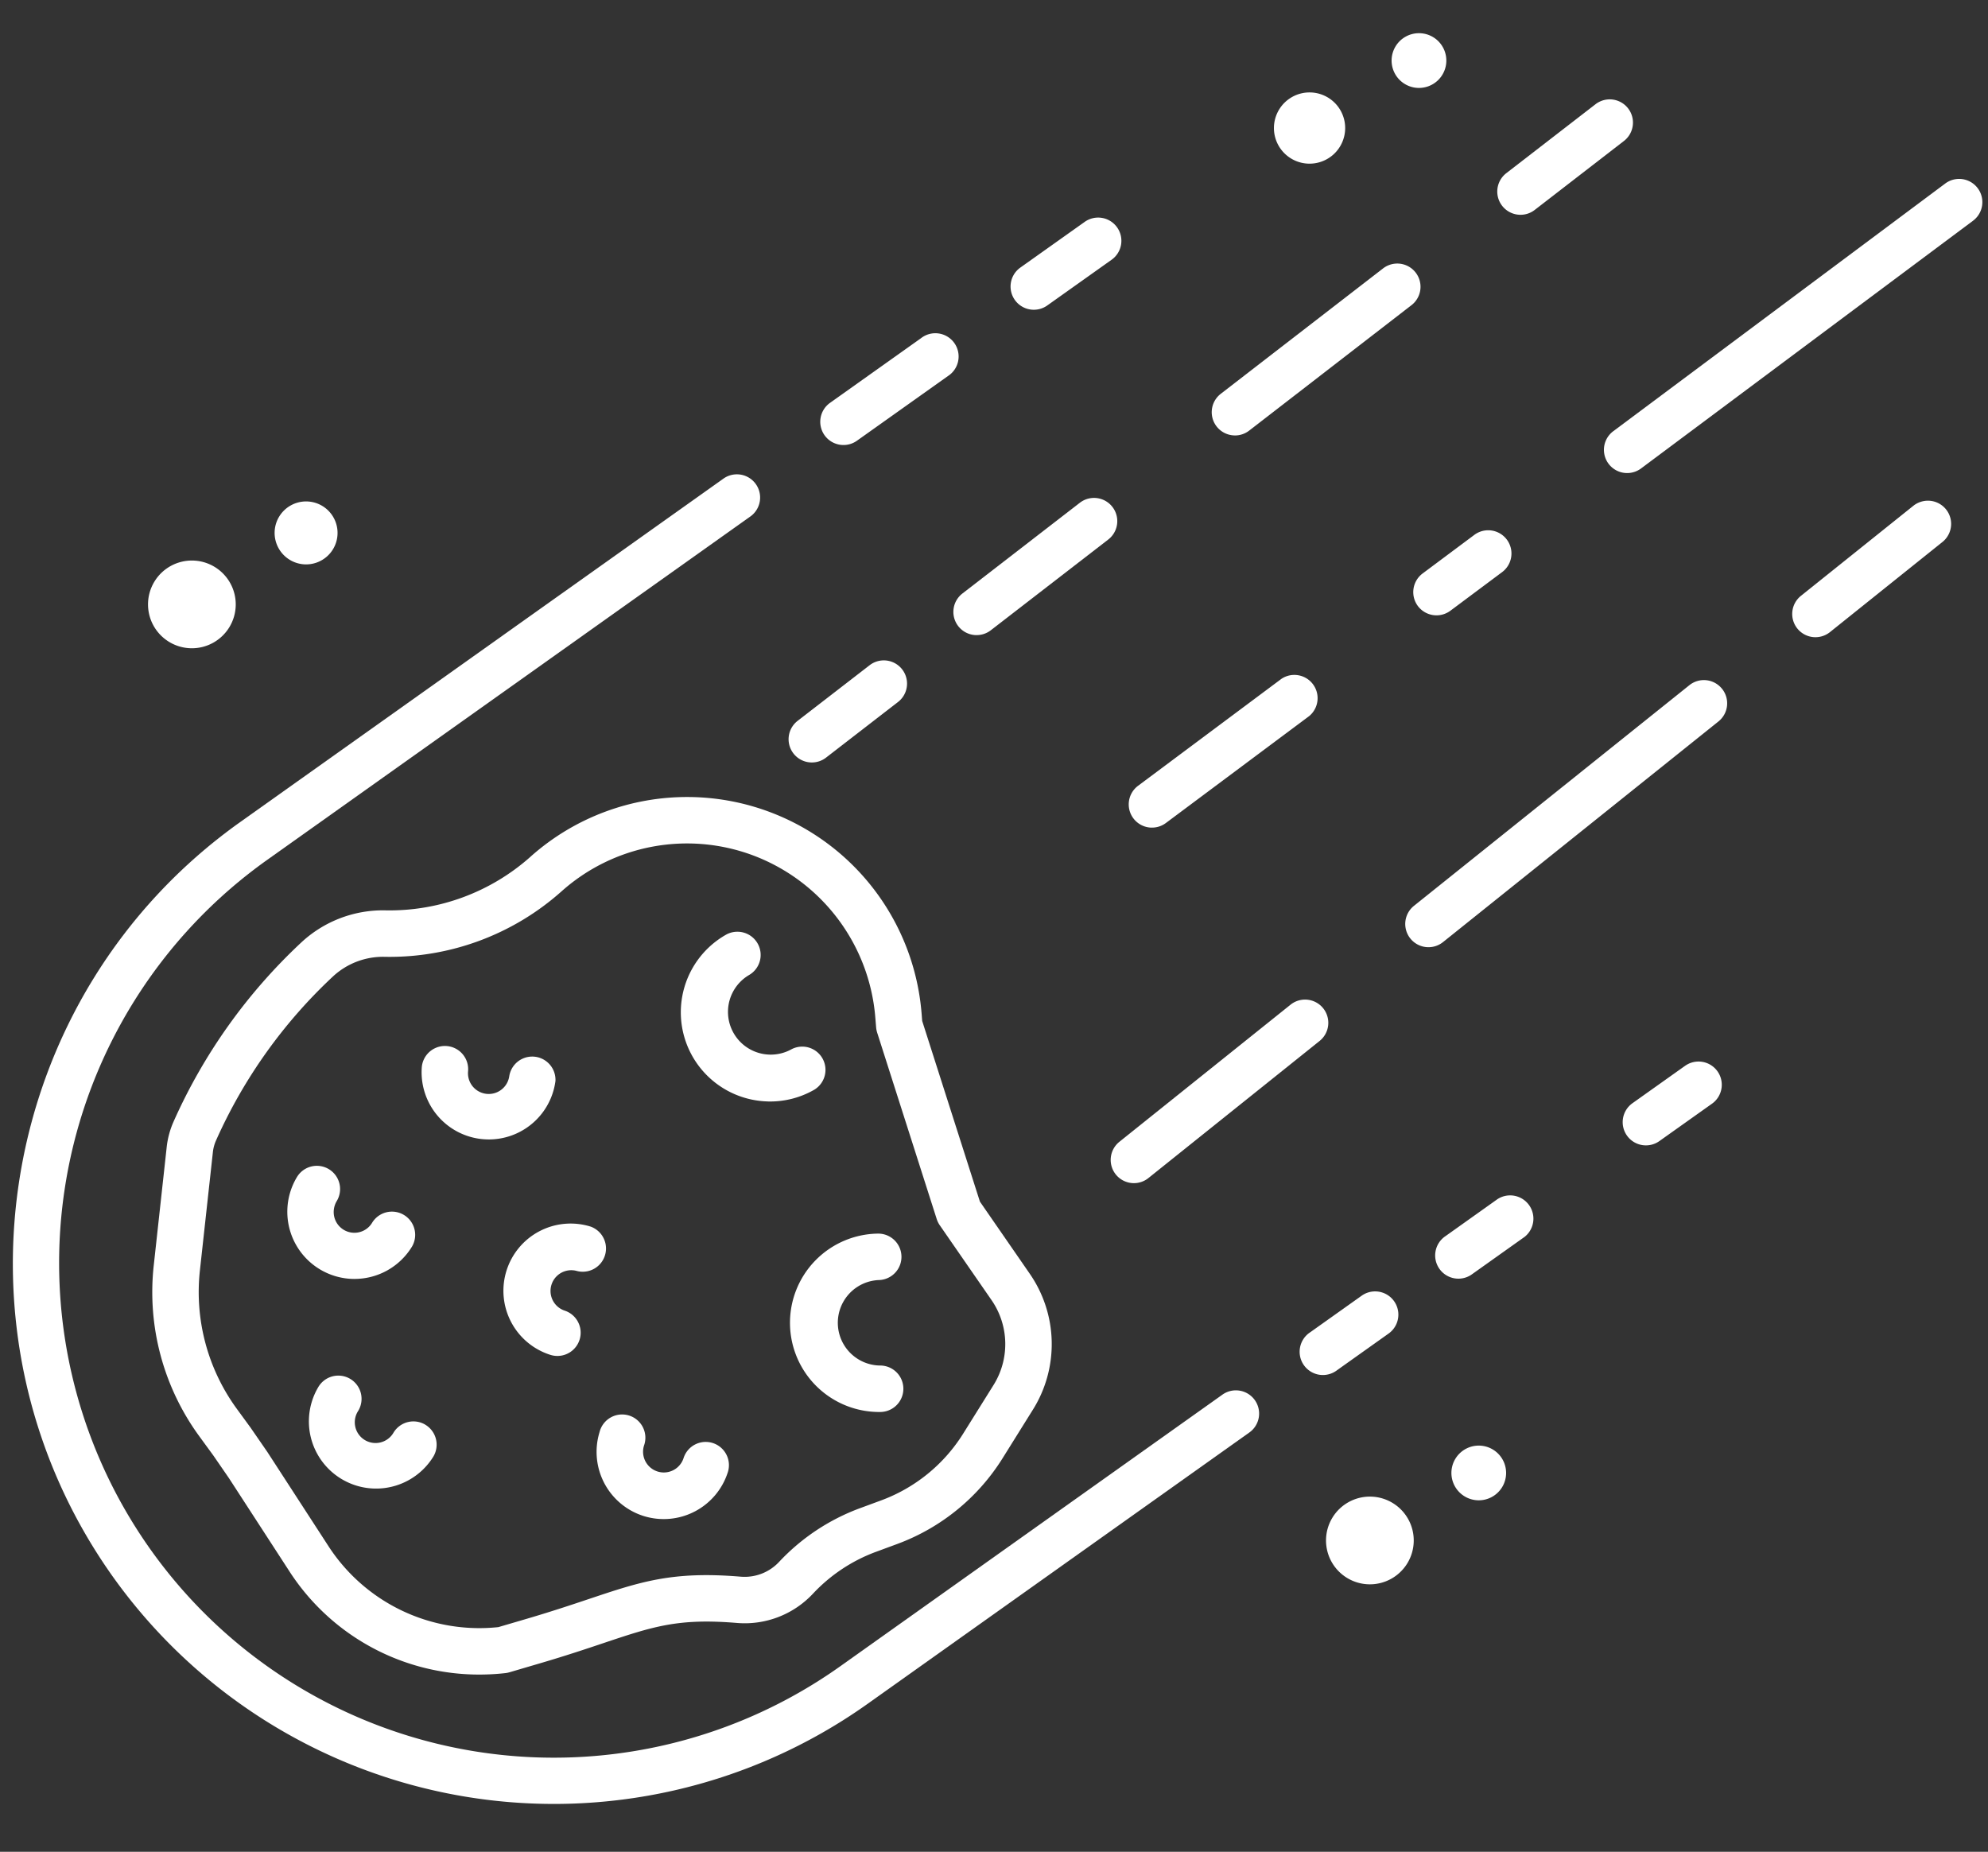 <svg width="73" height="68" fill="none" xmlns="http://www.w3.org/2000/svg"><rect width="100%" height="100%" fill="#333333" stroke="none"/><path d="M37.942 11.374a.85.85 0 00.514-.157l2.357-1.675a.853.853 0 10-.989-1.39l-2.357 1.674a.853.853 0 00.475 1.548zm-6.989 4.967a.848.848 0 00.515-.158l3.339-2.373a.854.854 0 10-.989-1.39l-3.339 2.373a.853.853 0 00.475 1.548zm13.916 34.885l-14.012 9.959a18.163 18.163 0 11-21.045-29.61l17.76-12.623a.853.853 0 00-.988-1.39L8.824 30.184C-.106 36.532-2.208 48.96 4.139 57.89a19.888 19.888 0 0027.707 4.685l14.011-9.959a.853.853 0 10-.988-1.39zm6.121-2.257a.852.852 0 10-.989-1.39l-1.89 1.343a.854.854 0 10.99 1.39l1.889-1.343zm4.008-4.943l-1.92 1.366a.853.853 0 10.988 1.39l1.92-1.365a.854.854 0 00-.988-1.39zm6.86-4.875l-1.908 1.356a.853.853 0 10.989 1.39l1.907-1.355a.853.853 0 10-.988-1.39zM55.813 7.887a.85.85 0 00.542-.178l3.28-2.535a.853.853 0 00-1.043-1.35l-3.28 2.535a.853.853 0 00.501 1.528zM45.328 15.99a.85.85 0 00.542-.178l5.964-4.609a.853.853 0 00-1.043-1.35l-5.964 4.608a.853.853 0 00.501 1.528zm-9.486 7.331a.85.85 0 00.542-.178l4.315-3.334a.853.853 0 00-1.043-1.35l-4.316 3.335a.853.853 0 00.502 1.528z" fill="#fff"/><path d="M29.79 27.998a.85.85 0 00.543-.178l2.646-2.045a.853.853 0 00-1.043-1.35l-2.647 2.045a.853.853 0 00.502 1.528zm40.46-9.418l-4.112 3.294a.853.853 0 101.067 1.331l4.11-3.293a.852.852 0 00-.77-1.489.851.851 0 00-.296.158zm-7.016 6.714a.853.853 0 00-1.2-.133l-10.113 8.102a.853.853 0 001.066 1.332l10.114-8.102a.852.852 0 00.133-1.2zM41.617 43.446a.85.85 0 00.553-.187l6.286-5.034a.853.853 0 00-1.067-1.332l-6.284 5.034a.853.853 0 00.513 1.519h-.001zM71.43 6.739l-12.19 9.095a.852.852 0 101.02 1.368l12.19-9.096a.852.852 0 10-1.02-1.367zM52.064 22.253a.855.855 0 001.194.174l1.9-1.418a.853.853 0 10-1.02-1.368l-1.9 1.418a.855.855 0 00-.174 1.194zM42.28 30.39a.849.849 0 00.531-.168l5.264-3.928a.854.854 0 00-1.02-1.367l-5.264 3.927a.853.853 0 00.49 1.537zM7.007 23.804a1.61 1.61 0 10.078-3.22 1.61 1.61 0 00-.078 3.22zm4.165-3.081a1.156 1.156 0 10.057-2.31 1.156 1.156 0 00-.056 2.31zm39.169 34.234a1.61 1.61 0 10-.077 3.22 1.61 1.61 0 00.077-3.22zm3.935.135a1.004 1.004 0 10.049-2.008 1.004 1.004 0 00-.049 2.008zM48.038 6.009a1.308 1.308 0 10.063-2.615 1.308 1.308 0 00-.063 2.615zm4.005-2.782a1.005 1.005 0 10.049-2.008 1.005 1.005 0 00-.049 2.008zM19.487 31.454a7.781 7.781 0 01-5.333 1.975 4.4 4.4 0 00-3.108 1.195 20.271 20.271 0 00-4.67 6.557 3.15 3.15 0 00-.255.942l-.475 4.34a8.974 8.974 0 001.677 6.284l.506.693.576.836 2.213 3.41a8.293 8.293 0 006.781 3.803c.388.009.777-.008 1.163-.052a.951.951 0 00.08-.013l.02-.005a.78.78 0 00.047-.012l1.13-.332c.932-.274 1.67-.52 2.32-.739 1.828-.612 2.745-.919 4.902-.74a3.43 3.43 0 002.799-1.083 6.031 6.031 0 012.296-1.525l.799-.295a7.706 7.706 0 003.86-3.145l1.091-1.748a4.54 4.54 0 00-.095-5.03l-1.828-2.645-2.12-6.635-.024-.3a8.638 8.638 0 00-14.353-5.736zm8.148-.05a6.957 6.957 0 014.504 5.927l.033.4a.89.89 0 00.038.188l2.186 6.844c.026.082.065.16.113.23l1.9 2.747a2.84 2.84 0 01.055 3.15l-1.096 1.754a6 6 0 01-3.005 2.449l-.8.295a7.745 7.745 0 00-2.948 1.959 1.731 1.731 0 01-1.413.55c-2.507-.209-3.666.179-5.585.822-.636.213-1.357.454-2.26.72l-1.057.31a6.603 6.603 0 01-6.251-2.992l-2.219-3.42-.013-.02-.59-.855-.013-.02-.513-.702a7.27 7.27 0 01-1.36-5.092l.476-4.34c.016-.15.056-.295.117-.432a18.573 18.573 0 014.279-6.007 2.703 2.703 0 011.91-.734 9.484 9.484 0 006.499-2.406 6.92 6.92 0 017.013-1.325z" fill="#fff"/><path d="M28.2 40.447a3.257 3.257 0 001.698-.43.853.853 0 00-.846-1.481 1.57 1.57 0 01-1.557-2.726.852.852 0 00-.196-1.567.854.854 0 00-.65.086 3.275 3.275 0 001.551 6.117zm.809 8.174a3.276 3.276 0 003.322 3.228.852.852 0 10-.024-1.706 1.57 1.57 0 01-.046-3.138.853.853 0 10-.024-1.706 3.275 3.275 0 00-3.228 3.323zm-8.613-8.915a.854.854 0 00-1.696-.186.762.762 0 01-1.514-.165.852.852 0 10-1.696-.186 2.468 2.468 0 004.905.537h.001zm-1.796 6.95a2.468 2.468 0 001.612 3.096.852.852 0 10.513-1.628.762.762 0 01.457-1.453.854.854 0 00.513-1.627 2.468 2.468 0 00-3.095 1.612zm-5.645.306a2.469 2.469 0 002.178-1.194.853.853 0 00-1.461-.88.76.76 0 01-1.408-.505.762.762 0 01.102-.28.853.853 0 10-1.462-.88 2.468 2.468 0 002.051 3.74zm2.665 5.355a.853.853 0 00-1.17.291.762.762 0 11-1.306-.785.853.853 0 10-1.461-.88 2.468 2.468 0 004.229 2.545.854.854 0 00-.292-1.17zm8.027 3.356a2.471 2.471 0 003.085-1.631.853.853 0 00-1.63-.503.762.762 0 01-1.456-.45.854.854 0 10-1.63-.502 2.47 2.47 0 001.63 3.086z" fill="#fff"/></svg>